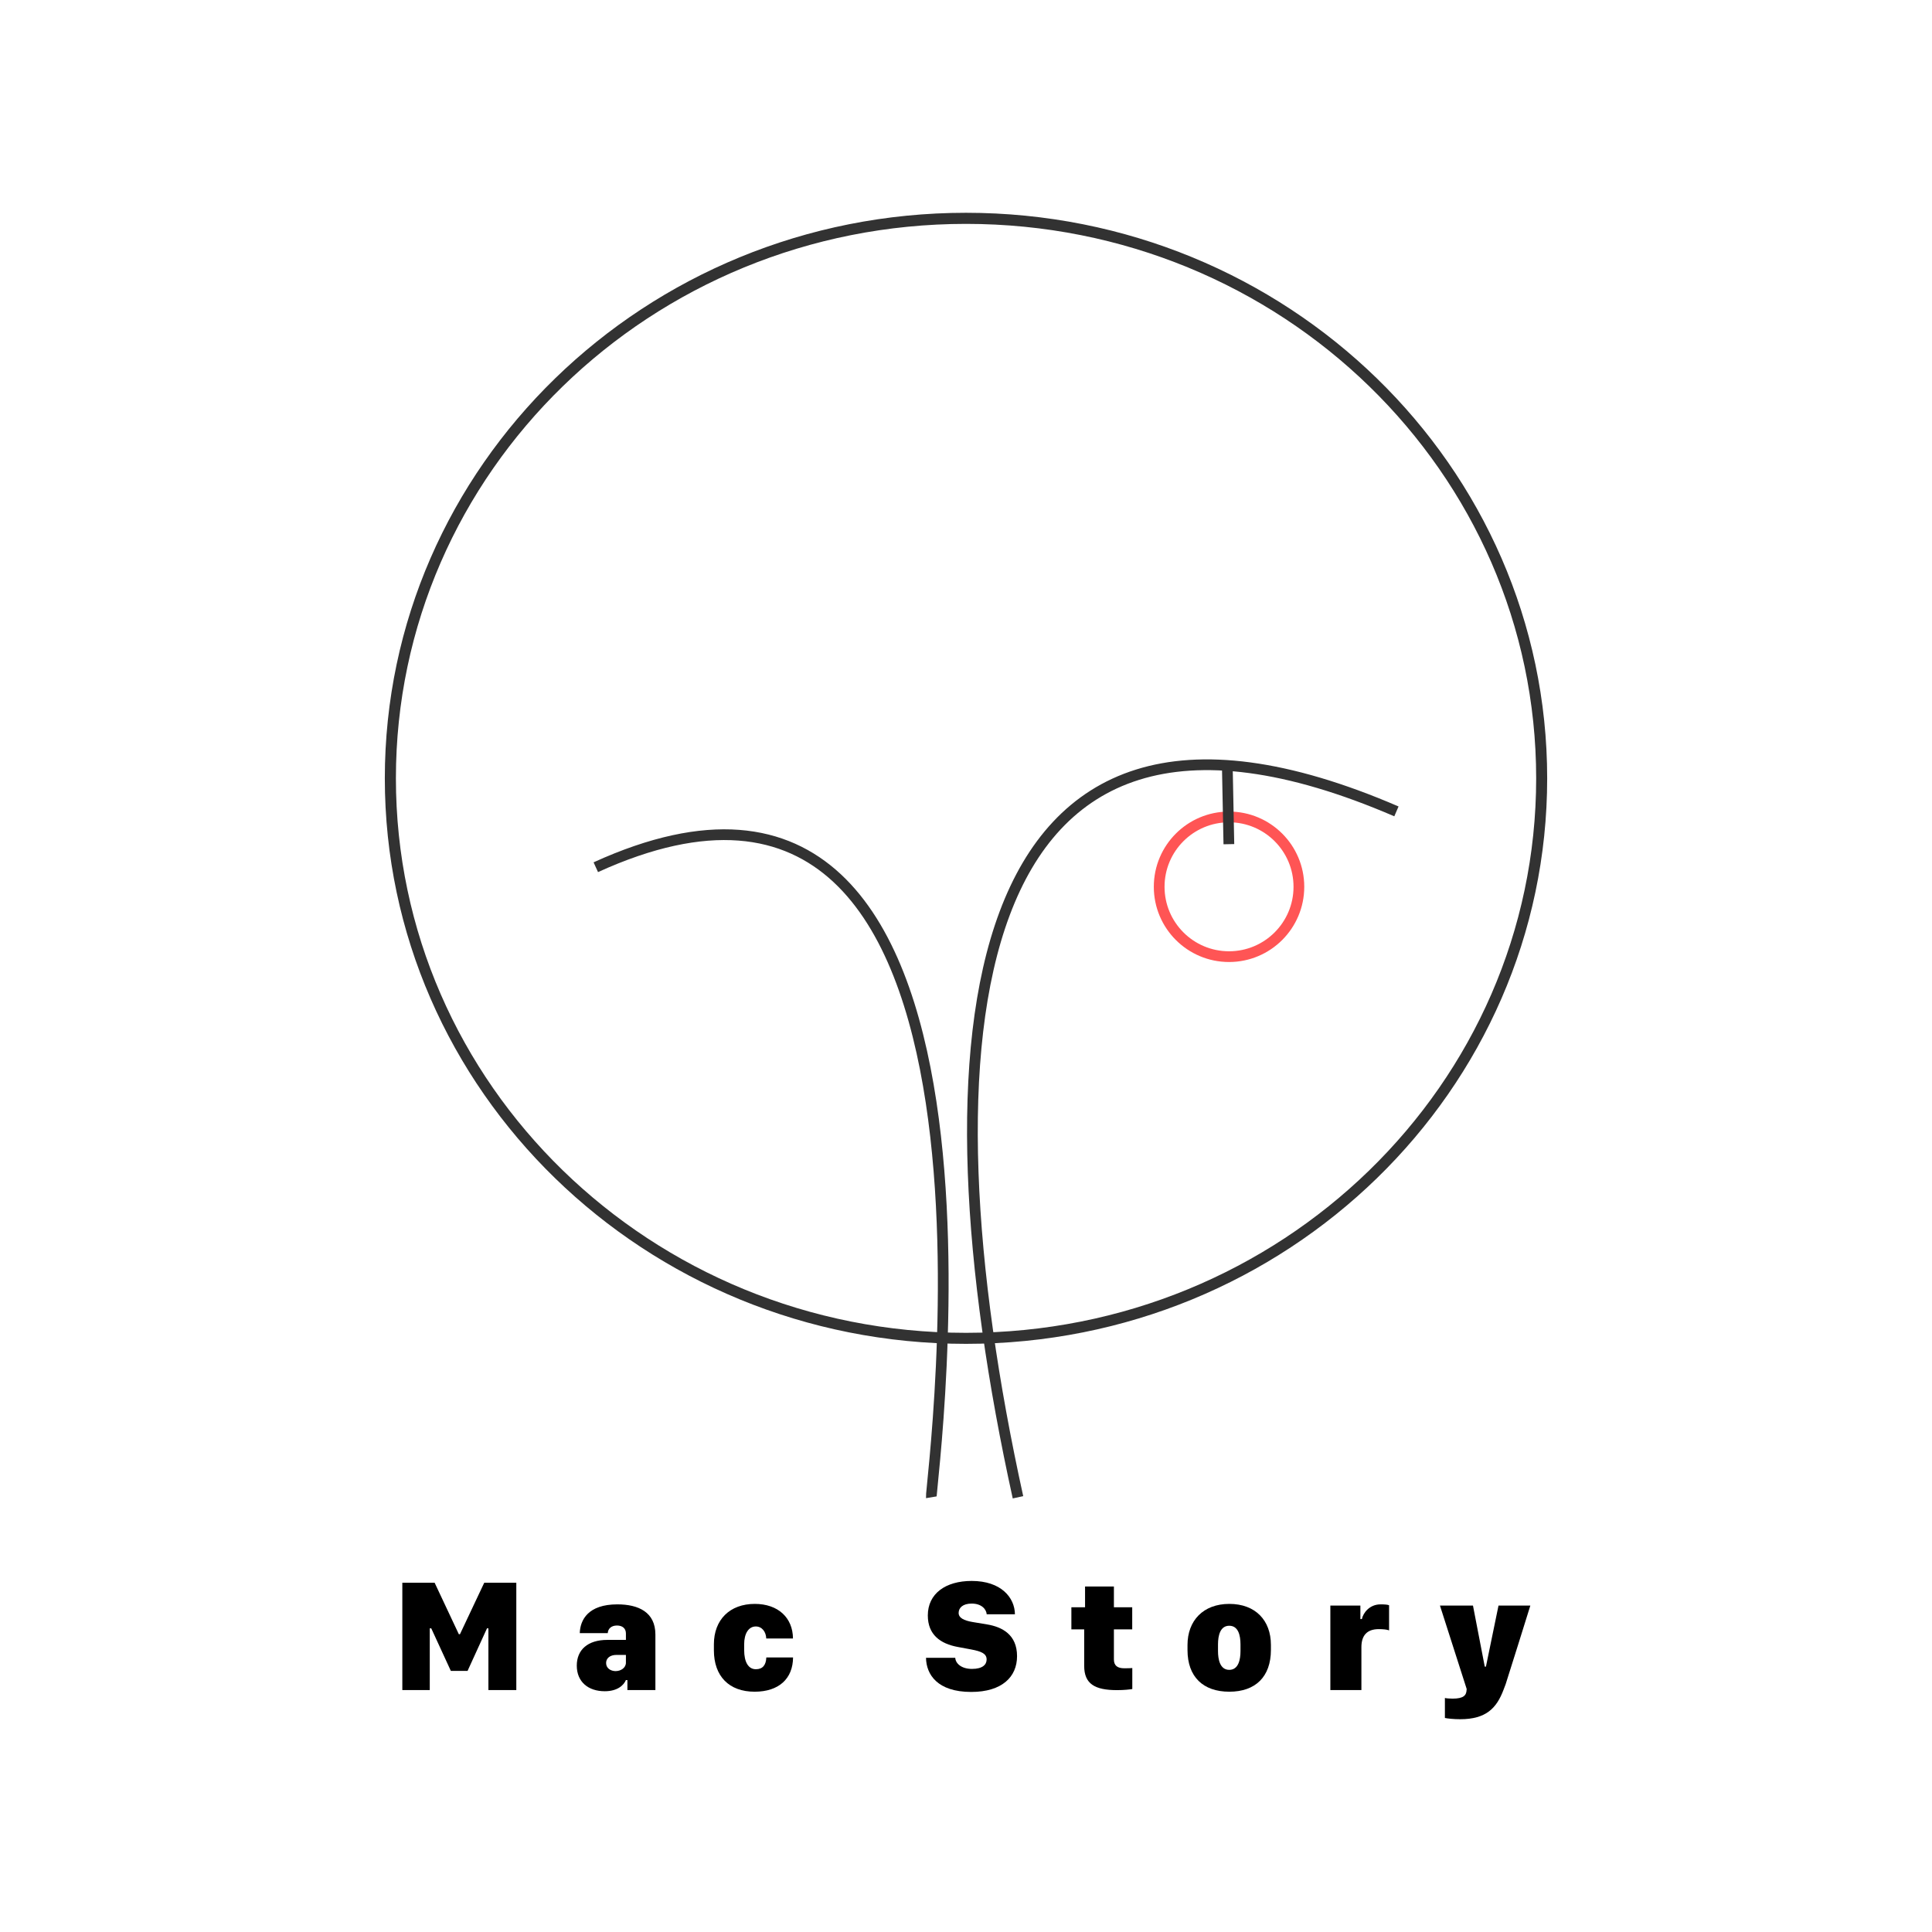 <?xml version="1.0" encoding="UTF-8" standalone="no"?>
<!-- Created with Inkscape (http://www.inkscape.org/) -->

<svg
   xmlns:dc="http://purl.org/dc/elements/1.1/"
   xmlns:cc="http://creativecommons.org/ns#"
   xmlns:rdf="http://www.w3.org/1999/02/22-rdf-syntax-ns#"
   xmlns:svg="http://www.w3.org/2000/svg"
   xmlns="http://www.w3.org/2000/svg"
   xmlns:sodipodi="http://sodipodi.sourceforge.net/DTD/sodipodi-0.dtd"
   xmlns:inkscape="http://www.inkscape.org/namespaces/inkscape"
   width="720"
   height="720"
   id="svg2"
   version="1.1"
   inkscape:version="0.91 r13725"
   sodipodi:docname="ringo-tree.svg"
   inkscape:export-filename="/home/qsf/デスクトップ/ringo-tree-2.png"
   inkscape:export-xdpi="300"
   inkscape:export-ydpi="300">
  <defs
     id="defs4">
    <filter
       id="filter4356"
       inkscape:label="Chalk and sponge"
       inkscape:menu="Distort"
       inkscape:menu-tooltip="Low turbulence gives sponge look and high turbulence chalk"
       width="1.6"
       height="2"
       y="-0.5"
       x="0"
       color-interpolation-filters="sRGB">
      <feTurbulence
         id="feTurbulence4358"
         baseFrequency="0.4"
         type="fractalNoise"
         seed="0"
         numOctaves="3"
         result="result1" />
      <feOffset
         id="feOffset4360"
         dx="-5"
         dy="-5"
         result="result2" />
      <feDisplacementMap
         id="feDisplacementMap4362"
         in2="result1"
         xChannelSelector="R"
         yChannelSelector="G"
         scale="30"
         in="SourceGraphic" />
    </filter>
  </defs>
  <sodipodi:namedview
     id="base"
     pagecolor="#ffffff"
     bordercolor="#666666"
     borderopacity="1.0"
     inkscape:pageopacity="0.0"
     inkscape:pageshadow="2"
     inkscape:zoom="0.75228305"
     inkscape:cx="369.87855"
     inkscape:cy="356.78783"
     inkscape:document-units="px"
     inkscape:current-layer="g4482"
     showgrid="false"
     showguides="false"
     inkscape:window-width="1280"
     inkscape:window-height="751"
     inkscape:window-x="0"
     inkscape:window-y="1"
     inkscape:window-maximized="1">
    <sodipodi:guide
       position="150.966,55.781"
       orientation="-43.67,0"
       id="guide3871" />
    <sodipodi:guide
       position="150.966,99.451"
       orientation="0,417.876"
       id="guide3873" />
    <sodipodi:guide
       position="568.842,99.451"
       orientation="43.67,0"
       id="guide3875" />
    <sodipodi:guide
       position="568.842,55.781"
       orientation="0,-417.876"
       id="guide3877" />
    <sodipodi:guide
       position="421.992,345.348"
       orientation="-56.067,0"
       id="guide3879" />
    <sodipodi:guide
       position="421.992,401.415"
       orientation="0,56.067"
       id="guide3881" />
    <sodipodi:guide
       position="478.058,401.415"
       orientation="56.067,0"
       id="guide3883" />
    <sodipodi:guide
       position="478.058,345.348"
       orientation="0,-56.067"
       id="guide3885" />
    <sodipodi:guide
       position="449.376,418.778"
       orientation="29.516,0.59"
       id="guide3887" />
    <sodipodi:guide
       position="360,624.131"
       orientation="0,5.6843419e-14"
       id="guide3889" />
    <sodipodi:guide
       position="360,620.179"
       orientation="0,5.6843419e-14"
       id="guide3891" />
    <sodipodi:guide
       position="422.087,365.392"
       orientation="-56.067,0"
       id="guide3916" />
    <sodipodi:guide
       position="422.087,421.459"
       orientation="0,56.067"
       id="guide3918" />
    <sodipodi:guide
       position="478.154,421.459"
       orientation="56.067,0"
       id="guide3920" />
    <sodipodi:guide
       position="478.154,365.392"
       orientation="0,-56.067"
       id="guide3922" />
    <sodipodi:guide
       position="449.471,438.822"
       orientation="29.516,0.59"
       id="guide3924" />
    <sodipodi:guide
       position="360.096,644.175"
       orientation="0,5.6843419e-14"
       id="guide3926" />
    <sodipodi:guide
       position="360.096,640.223"
       orientation="0,5.6843419e-14"
       id="guide3928" />
    <sodipodi:guide
       position="151.062,75.825"
       orientation="-43.67,0"
       id="guide3930" />
    <sodipodi:guide
       position="151.062,119.495"
       orientation="0,417.876"
       id="guide3932" />
    <sodipodi:guide
       position="568.938,119.495"
       orientation="43.67,0"
       id="guide3934" />
    <sodipodi:guide
       position="568.938,75.825"
       orientation="0,-417.876"
       id="guide3936" />
    <sodipodi:guide
       position="422.087,365.392"
       orientation="-56.067,0"
       id="guide3938" />
    <sodipodi:guide
       position="422.087,421.459"
       orientation="0,56.067"
       id="guide3940" />
    <sodipodi:guide
       position="478.154,421.459"
       orientation="56.067,0"
       id="guide3942" />
    <sodipodi:guide
       position="478.154,365.392"
       orientation="0,-56.067"
       id="guide3944" />
    <sodipodi:guide
       position="449.471,438.822"
       orientation="29.516,0.59"
       id="guide3946" />
    <sodipodi:guide
       position="360.096,644.175"
       orientation="0,5.6843419e-14"
       id="guide3948" />
    <sodipodi:guide
       position="360.096,640.223"
       orientation="0,5.6843419e-14"
       id="guide3950" />
    <sodipodi:guide
       position="151.062,75.825"
       orientation="-43.67,0"
       id="guide3952" />
    <sodipodi:guide
       position="151.062,119.495"
       orientation="0,417.876"
       id="guide3954" />
    <sodipodi:guide
       position="568.938,119.495"
       orientation="43.67,0"
       id="guide3956" />
    <sodipodi:guide
       position="568.938,75.825"
       orientation="0,-417.876"
       id="guide3958" />
    <sodipodi:guide
       position="422.087,365.392"
       orientation="-56.067,0"
       id="guide3960" />
    <sodipodi:guide
       position="422.087,421.459"
       orientation="0,56.067"
       id="guide3962" />
    <sodipodi:guide
       position="478.154,421.459"
       orientation="56.067,0"
       id="guide3964" />
    <sodipodi:guide
       position="478.154,365.392"
       orientation="0,-56.067"
       id="guide3966" />
    <sodipodi:guide
       position="449.471,438.822"
       orientation="29.516,0.59"
       id="guide3968" />
    <sodipodi:guide
       position="360.096,644.175"
       orientation="0,5.6843419e-14"
       id="guide3970" />
    <sodipodi:guide
       position="360.096,640.223"
       orientation="0,5.6843419e-14"
       id="guide3972" />
    <sodipodi:guide
       position="151.062,75.825"
       orientation="-43.67,0"
       id="guide3974" />
    <sodipodi:guide
       position="151.062,119.495"
       orientation="0,417.876"
       id="guide3976" />
    <sodipodi:guide
       position="568.938,119.495"
       orientation="43.67,0"
       id="guide3978" />
    <sodipodi:guide
       position="568.938,75.825"
       orientation="0,-417.876"
       id="guide3980" />
    <sodipodi:guide
       position="422.087,365.392"
       orientation="-56.067,0"
       id="guide3982" />
    <sodipodi:guide
       position="422.087,421.459"
       orientation="0,56.067"
       id="guide3984" />
    <sodipodi:guide
       position="478.154,421.459"
       orientation="56.067,0"
       id="guide3986" />
    <sodipodi:guide
       position="478.154,365.392"
       orientation="0,-56.067"
       id="guide3988" />
    <sodipodi:guide
       position="449.471,438.822"
       orientation="29.516,0.59"
       id="guide3990" />
    <sodipodi:guide
       position="360.096,644.175"
       orientation="0,5.6843419e-14"
       id="guide3992" />
    <sodipodi:guide
       position="360.096,640.223"
       orientation="0,5.6843419e-14"
       id="guide3994" />
    <sodipodi:guide
       position="151.062,75.825"
       orientation="-43.67,0"
       id="guide3996" />
    <sodipodi:guide
       position="151.062,119.495"
       orientation="0,417.876"
       id="guide3998" />
    <sodipodi:guide
       position="568.938,119.495"
       orientation="43.67,0"
       id="guide4000" />
    <sodipodi:guide
       position="568.938,75.825"
       orientation="0,-417.876"
       id="guide4002" />
    <sodipodi:guide
       position="422.087,365.392"
       orientation="-56.067,0"
       id="guide4004" />
    <sodipodi:guide
       position="422.087,421.459"
       orientation="0,56.067"
       id="guide4006" />
    <sodipodi:guide
       position="478.154,421.459"
       orientation="56.067,0"
       id="guide4008" />
    <sodipodi:guide
       position="478.154,365.392"
       orientation="0,-56.067"
       id="guide4010" />
    <sodipodi:guide
       position="449.471,438.822"
       orientation="29.516,0.59"
       id="guide4012" />
    <sodipodi:guide
       position="360.096,644.175"
       orientation="0,5.6843419e-14"
       id="guide4014" />
    <sodipodi:guide
       position="360.096,640.223"
       orientation="0,5.6843419e-14"
       id="guide4016" />
    <sodipodi:guide
       position="151.062,75.825"
       orientation="-43.67,0"
       id="guide4018" />
    <sodipodi:guide
       position="151.062,119.495"
       orientation="0,417.876"
       id="guide4020" />
    <sodipodi:guide
       position="568.938,119.495"
       orientation="43.67,0"
       id="guide4022" />
    <sodipodi:guide
       position="568.938,75.825"
       orientation="0,-417.876"
       id="guide4024" />
    <sodipodi:guide
       position="422.087,365.392"
       orientation="-56.067,0"
       id="guide4026" />
    <sodipodi:guide
       position="422.087,421.459"
       orientation="0,56.067"
       id="guide4028" />
    <sodipodi:guide
       position="478.154,421.459"
       orientation="56.067,0"
       id="guide4030" />
    <sodipodi:guide
       position="478.154,365.392"
       orientation="0,-56.067"
       id="guide4032" />
    <sodipodi:guide
       position="449.471,438.822"
       orientation="29.516,0.59"
       id="guide4034" />
    <sodipodi:guide
       position="360.096,644.175"
       orientation="0,5.6843419e-14"
       id="guide4036" />
    <sodipodi:guide
       position="360.096,640.223"
       orientation="0,5.6843419e-14"
       id="guide4038" />
    <sodipodi:guide
       position="151.062,75.825"
       orientation="-43.67,0"
       id="guide4040" />
    <sodipodi:guide
       position="151.062,119.495"
       orientation="0,417.876"
       id="guide4042" />
    <sodipodi:guide
       position="568.938,119.495"
       orientation="43.67,0"
       id="guide4044" />
    <sodipodi:guide
       position="568.938,75.825"
       orientation="0,-417.876"
       id="guide4046" />
    <sodipodi:guide
       position="422.087,365.392"
       orientation="-56.067,0"
       id="guide4048" />
    <sodipodi:guide
       position="422.087,421.459"
       orientation="0,56.067"
       id="guide4050" />
    <sodipodi:guide
       position="478.154,421.459"
       orientation="56.067,0"
       id="guide4052" />
    <sodipodi:guide
       position="478.154,365.392"
       orientation="0,-56.067"
       id="guide4054" />
    <sodipodi:guide
       position="449.471,438.822"
       orientation="29.516,0.59"
       id="guide4056" />
    <sodipodi:guide
       position="360.096,644.175"
       orientation="0,5.6843419e-14"
       id="guide4058" />
    <sodipodi:guide
       position="360.096,640.223"
       orientation="0,5.6843419e-14"
       id="guide4060" />
    <sodipodi:guide
       position="151.062,75.825"
       orientation="-43.67,0"
       id="guide4062" />
    <sodipodi:guide
       position="151.062,119.495"
       orientation="0,417.876"
       id="guide4064" />
    <sodipodi:guide
       position="568.938,119.495"
       orientation="43.67,0"
       id="guide4066" />
    <sodipodi:guide
       position="568.938,75.825"
       orientation="0,-417.876"
       id="guide4068" />
    <sodipodi:guide
       position="422.087,365.392"
       orientation="-56.067,0"
       id="guide4070" />
    <sodipodi:guide
       position="422.087,421.459"
       orientation="0,56.067"
       id="guide4072" />
    <sodipodi:guide
       position="478.154,421.459"
       orientation="56.067,0"
       id="guide4074" />
    <sodipodi:guide
       position="478.154,365.392"
       orientation="0,-56.067"
       id="guide4076" />
    <sodipodi:guide
       position="449.471,438.822"
       orientation="29.516,0.59"
       id="guide4078" />
    <sodipodi:guide
       position="360.096,644.175"
       orientation="0,5.6843419e-14"
       id="guide4080" />
    <sodipodi:guide
       position="360.096,640.223"
       orientation="0,5.6843419e-14"
       id="guide4082" />
    <sodipodi:guide
       position="151.062,75.825"
       orientation="-43.67,0"
       id="guide4084" />
    <sodipodi:guide
       position="151.062,119.495"
       orientation="0,417.876"
       id="guide4086" />
    <sodipodi:guide
       position="568.938,119.495"
       orientation="43.67,0"
       id="guide4088" />
    <sodipodi:guide
       position="568.938,75.825"
       orientation="0,-417.876"
       id="guide4090" />
    <sodipodi:guide
       position="422.087,365.392"
       orientation="-56.067,0"
       id="guide4092" />
    <sodipodi:guide
       position="422.087,421.459"
       orientation="0,56.067"
       id="guide4094" />
    <sodipodi:guide
       position="478.154,365.392"
       orientation="0,-56.067"
       id="guide4098" />
    <sodipodi:guide
       position="449.471,438.822"
       orientation="29.516,0.59"
       id="guide4100" />
    <sodipodi:guide
       position="360.096,644.175"
       orientation="0,5.6843419e-14"
       id="guide4102" />
    <sodipodi:guide
       position="360.096,640.223"
       orientation="0,5.6843419e-14"
       id="guide4104" />
    <sodipodi:guide
       position="151.062,75.825"
       orientation="-43.67,0"
       id="guide4106" />
    <sodipodi:guide
       position="151.062,119.495"
       orientation="0,417.876"
       id="guide4108" />
    <sodipodi:guide
       position="568.938,119.495"
       orientation="43.67,0"
       id="guide4110" />
    <sodipodi:guide
       position="568.938,75.825"
       orientation="0,-417.876"
       id="guide4112" />
    <sodipodi:guide
       position="422.087,365.392"
       orientation="-56.067,0"
       id="guide4114" />
    <sodipodi:guide
       position="422.087,421.459"
       orientation="0,56.067"
       id="guide4116" />
    <sodipodi:guide
       position="478.154,365.392"
       orientation="0,-56.067"
       id="guide4120" />
    <sodipodi:guide
       position="449.471,438.822"
       orientation="29.516,0.59"
       id="guide4122" />
    <sodipodi:guide
       position="360.096,644.175"
       orientation="0,5.6843419e-14"
       id="guide4124" />
    <sodipodi:guide
       position="360.096,640.223"
       orientation="0,5.6843419e-14"
       id="guide4126" />
    <sodipodi:guide
       position="151.062,75.825"
       orientation="-43.67,0"
       id="guide4128" />
    <sodipodi:guide
       position="151.062,119.495"
       orientation="0,417.876"
       id="guide4130" />
    <sodipodi:guide
       position="568.938,119.495"
       orientation="43.67,0"
       id="guide4132" />
    <sodipodi:guide
       position="568.938,75.825"
       orientation="0,-417.876"
       id="guide4134" />
    <sodipodi:guide
       position="422.087,365.392"
       orientation="-56.067,0"
       id="guide4136" />
    <sodipodi:guide
       position="422.087,421.459"
       orientation="0,56.067"
       id="guide4138" />
    <sodipodi:guide
       position="478.154,365.392"
       orientation="0,-56.067"
       id="guide4142" />
    <sodipodi:guide
       position="449.471,438.822"
       orientation="29.516,0.59"
       id="guide4144" />
    <sodipodi:guide
       position="360.096,644.175"
       orientation="0,5.6843419e-14"
       id="guide4146" />
    <sodipodi:guide
       position="360.096,640.223"
       orientation="0,5.6843419e-14"
       id="guide4148" />
    <sodipodi:guide
       position="151.062,75.825"
       orientation="-43.67,0"
       id="guide4150" />
    <sodipodi:guide
       position="151.062,119.495"
       orientation="0,417.876"
       id="guide4152" />
    <sodipodi:guide
       position="568.938,119.495"
       orientation="43.67,0"
       id="guide4154" />
    <sodipodi:guide
       position="568.938,75.825"
       orientation="0,-417.876"
       id="guide4156" />
    <sodipodi:guide
       position="422.087,365.392"
       orientation="-56.067,0"
       id="guide4158" />
    <sodipodi:guide
       position="422.087,421.459"
       orientation="0,56.067"
       id="guide4160" />
    <sodipodi:guide
       position="478.154,365.392"
       orientation="0,-56.067"
       id="guide4164" />
    <sodipodi:guide
       position="449.471,438.822"
       orientation="29.516,0.59"
       id="guide4166" />
    <sodipodi:guide
       position="360.096,644.175"
       orientation="0,5.6843419e-14"
       id="guide4168" />
    <sodipodi:guide
       position="360.096,640.223"
       orientation="0,5.6843419e-14"
       id="guide4170" />
    <sodipodi:guide
       position="151.062,75.825"
       orientation="-43.67,0"
       id="guide4172" />
    <sodipodi:guide
       position="151.062,119.495"
       orientation="0,417.876"
       id="guide4174" />
    <sodipodi:guide
       position="568.938,119.495"
       orientation="43.67,0"
       id="guide4176" />
    <sodipodi:guide
       position="568.938,75.825"
       orientation="0,-417.876"
       id="guide4178" />
  </sodipodi:namedview>
  <g
     inkscape:label="レイヤー 1"
     inkscape:groupmode="layer"
     id="layer1"
     transform="translate(0,-332.362)">
    <g
       id="g4498"
       transform="translate(7.777,10.492)">
      <g
         id="g4482">
        <g
           id="g4293"
           transform="translate(0.127,3.689)">
          <g
             transform="translate(0,-10.275)"
             id="g4318">
            <path
               style="fill:none;stroke:#323232;stroke-width:4;stroke-linecap:butt;stroke-linejoin:miter;stroke-miterlimit:4;stroke-dasharray:none;stroke-opacity:1"
               d="M 339.169,886.449 C 338.579,882.907 381.196,575.489 214.133,651.642"
               id="path2987"
               inkscape:connector-curvature="0"
               sodipodi:nodetypes="cc" />
            <path
               style="fill:none;stroke:#323232;stroke-width:4;stroke-linecap:butt;stroke-linejoin:miter;stroke-miterlimit:4;stroke-dasharray:none;stroke-opacity:1"
               d="M 371.467,886.449 C 334.34,717.773 348.391,559.998 512.502,630.837"
               id="path2987-3"
               inkscape:connector-curvature="0"
               sodipodi:nodetypes="cc" />
            <circle
               r="26.033"
               cy="658.937"
               cx="450.121"
               style="fill:none;stroke:#ff5555;stroke-width:4;stroke-miterlimit:4;stroke-dasharray:none;stroke-opacity:1"
               id="path3011" />
            <path
               style="fill:none;stroke:#323232;stroke-width:4;stroke-linecap:butt;stroke-linejoin:miter;stroke-miterlimit:4;stroke-dasharray:none;stroke-opacity:1"
               d="m 449.471,613.54 0.59,29.516"
               id="path3781"
               inkscape:connector-curvature="0" />
            <path
               style="color:#000000;font-style:normal;font-variant:normal;font-weight:normal;font-stretch:normal;font-size:medium;line-height:normal;font-family:Sans;-inkscape-font-specification:Sans;text-indent:0;text-align:start;text-decoration:none;text-decoration-line:none;letter-spacing:normal;word-spacing:normal;text-transform:none;direction:ltr;block-progression:tb;writing-mode:lr-tb;baseline-shift:baseline;text-anchor:start;display:inline;overflow:visible;visibility:visible;fill:#323232;fill-opacity:1;stroke:none;stroke-width:4.024;stroke-miterlimit:4;stroke-dasharray:none;marker:none;enable-background:accumulate"
               d="m 352.096,829.27 c -119.568,0 -216.588,-94.35 -216.588,-210.757 0,-116.408 97.02,-210.757 216.588,-210.757 119.568,0 216.588,94.35 216.588,210.757 0,116.408 -97.02,210.757 -216.588,210.757 z m 0,-4.107 c 117.4,0 212.486,-92.541 212.486,-206.65 0,-114.109 -95.085,-206.623 -212.486,-206.623 -117.4,0 -212.459,92.514 -212.459,206.623 0,114.109 95.059,206.65 212.459,206.65 z"
               id="path3785"
               inkscape:connector-curvature="0" />
          </g>
          <g
             transform="translate(0,-12)"
             id="text4303"
             style="font-style:normal;font-weight:normal;font-size:40px;line-height:125%;font-family:sans-serif;text-align:center;letter-spacing:0px;word-spacing:0px;text-anchor:middle;fill:#000000;fill-opacity:1;stroke:none;stroke-width:1px;stroke-linecap:butt;stroke-linejoin:miter;stroke-opacity:1">
            <path
               inkscape:connector-curvature="0"
               id="path4362"
               style="font-style:normal;font-variant:normal;font-weight:800;font-stretch:normal;font-size:60px;font-family:'.SF Compact Text';-inkscape-font-specification:'.SF Compact Text Ultra-Bold';text-align:center;letter-spacing:16px;text-anchor:middle"
               d="m 152.256,960.015 0,-22.998 0.557,0 7.295,15.85 6.24,0 7.236,-15.85 0.527,0 0,22.998 10.4,0 0,-39.99 -11.953,0 -9.053,19.189 -0.41,0 -9.023,-19.189 -12.041,0 0,39.99 10.225,0 z" />
            <path
               inkscape:connector-curvature="0"
               id="path4364"
               style="font-style:normal;font-variant:normal;font-weight:800;font-stretch:normal;font-size:60px;font-family:'.SF Compact Text';-inkscape-font-specification:'.SF Compact Text Ultra-Bold';text-align:center;letter-spacing:16px;text-anchor:middle"
               d="m 217.475,960.454 c 4.658,0 7.031,-2.168 7.881,-4.16 l 0.557,0 0,3.721 10.43,0 0,-20.684 c 0,-8.35 -6.299,-11.25 -14.18,-11.25 -10.869,0 -13.857,5.771 -14.004,10.723 l 10.43,0 c 0.088,-1.641 1.318,-2.842 3.428,-2.842 2.021,0 3.34,1.055 3.34,2.959 l 0,2.402 -6.914,0 c -7.354,0 -11.396,3.721 -11.396,9.58 0,6.064 4.277,9.551 10.43,9.551 z m 4.043,-7.5 c -1.816,0 -3.545,-1.055 -3.545,-3.018 0,-1.816 1.494,-3.018 3.867,-3.018 l 3.516,0 0,2.9 c 0,1.904 -1.875,3.135 -3.838,3.135 z" />
            <path
               inkscape:connector-curvature="0"
               id="path4366"
               style="font-style:normal;font-variant:normal;font-weight:800;font-stretch:normal;font-size:60px;font-family:'.SF Compact Text';-inkscape-font-specification:'.SF Compact Text Ultra-Bold';text-align:center;letter-spacing:16px;text-anchor:middle"
               d="m 258.143,945.191 c 0,9.668 5.654,15.439 15.176,15.439 9.023,0 14.268,-4.834 14.326,-12.773 l -9.961,0 c -0.117,2.842 -1.348,4.395 -3.896,4.395 -2.783,0 -4.365,-2.607 -4.365,-7.207 l 0,-2.08 c 0,-4.043 1.67,-6.65 4.336,-6.65 2.314,0 3.809,1.992 3.896,4.482 l 9.961,0 c -0.059,-7.734 -5.537,-12.891 -14.238,-12.891 -9.287,0 -15.234,5.889 -15.234,15.059 l 0,2.227 z" />
            <path
               inkscape:connector-curvature="0"
               id="path4368"
               style="font-style:normal;font-variant:normal;font-weight:800;font-stretch:normal;font-size:60px;font-family:'.SF Compact Text';-inkscape-font-specification:'.SF Compact Text Ultra-Bold';text-align:center;letter-spacing:16px;text-anchor:middle"
               d="m 337.194,948.003 c 0.088,6.182 4.219,12.715 16.846,12.715 11.455,0 17.08,-5.596 17.08,-13.33 0,-7.998 -5.508,-10.898 -11.191,-11.836 l -5.303,-0.879 c -3.311,-0.557 -5.273,-1.553 -5.273,-3.398 0,-1.904 1.553,-3.486 4.863,-3.486 3.691,0 5.449,2.109 5.596,3.984 l 10.518,0 c -0.059,-6.211 -5.156,-12.422 -16.113,-12.422 -9.756,0 -16.348,4.746 -16.348,12.861 0,7.178 4.658,10.547 11.191,11.748 l 5.039,0.938 c 3.691,0.703 5.684,1.523 5.684,3.721 0,1.904 -1.494,3.516 -5.449,3.516 -3.984,0 -6.123,-2.051 -6.24,-4.131 l -10.898,0 z" />
            <path
               inkscape:connector-curvature="0"
               id="path4370"
               style="font-style:normal;font-variant:normal;font-weight:800;font-stretch:normal;font-size:60px;font-family:'.SF Compact Text';-inkscape-font-specification:'.SF Compact Text Ultra-Bold';text-align:center;letter-spacing:16px;text-anchor:middle"
               d="m 396.465,929.165 -5.098,0 0,8.232 4.775,0 0,13.594 c 0,6.738 3.955,9.053 12.275,9.053 2.666,0 4.863,-0.264 5.654,-0.41 l 0,-7.822 c -0.615,0.059 -1.699,0.088 -2.988,0.088 -2.461,0 -3.867,-0.938 -3.867,-3.281 l 0,-11.221 6.826,0 0,-8.232 -6.826,0 0,-7.734 -10.752,0 0,7.734 z" />
            <path
               inkscape:connector-curvature="0"
               id="path4372"
               style="font-style:normal;font-variant:normal;font-weight:800;font-stretch:normal;font-size:60px;font-family:'.SF Compact Text';-inkscape-font-specification:'.SF Compact Text Ultra-Bold';text-align:center;letter-spacing:16px;text-anchor:middle"
               d="m 450.229,927.906 c -9.756,0 -15.586,6.27 -15.586,15.322 l 0,1.875 c 0,9.961 5.801,15.527 15.586,15.527 9.727,0 15.498,-5.566 15.498,-15.586 l 0,-1.875 c 0,-9.111 -5.771,-15.264 -15.498,-15.264 z m -0.029,8.145 c 3.34,0 4.189,3.516 4.189,6.943 l 0,2.52 c 0,3.105 -0.732,6.973 -4.189,6.973 -3.457,0 -4.189,-3.896 -4.189,-6.973 l 0,-2.52 c 0,-3.369 0.85,-6.943 4.189,-6.943 z" />
            <path
               inkscape:connector-curvature="0"
               id="path4374"
               style="font-style:normal;font-variant:normal;font-weight:800;font-stretch:normal;font-size:60px;font-family:'.SF Compact Text';-inkscape-font-specification:'.SF Compact Text Ultra-Bold';text-align:center;letter-spacing:16px;text-anchor:middle"
               d="m 487.879,960.015 11.572,0 0,-15.967 c 0,-4.219 1.934,-6.738 6.475,-6.738 1.582,0 3.135,0.146 3.838,0.469 l 0,-9.375 c -0.586,-0.234 -1.582,-0.322 -3.193,-0.322 -4.16,0 -6.504,3.281 -6.943,5.479 l -0.557,0 0,-5.039 -11.191,0 0,31.494 z" />
            <path
               inkscape:connector-curvature="0"
               id="path4376"
               style="font-style:normal;font-variant:normal;font-weight:800;font-stretch:normal;font-size:60px;font-family:'.SF Compact Text';-inkscape-font-specification:'.SF Compact Text Ultra-Bold';text-align:center;letter-spacing:16px;text-anchor:middle"
               d="m 562.414,928.521 -11.865,0 -4.688,22.764 -0.439,0 -4.395,-22.764 -12.305,0 9.961,31.084 -0.029,0.352 c -0.088,2.051 -1.143,3.252 -5.215,3.252 -1.025,0 -2.314,-0.088 -2.871,-0.234 l 0,7.441 c 0.879,0.205 3.281,0.469 5.684,0.469 9.756,0 13.623,-4.219 16.172,-10.986 l 0.791,-2.08 c 0.264,-0.645 9.199,-29.297 9.199,-29.297 z" />
          </g>
        </g>
      </g>
    </g>
  </g>
</svg>
